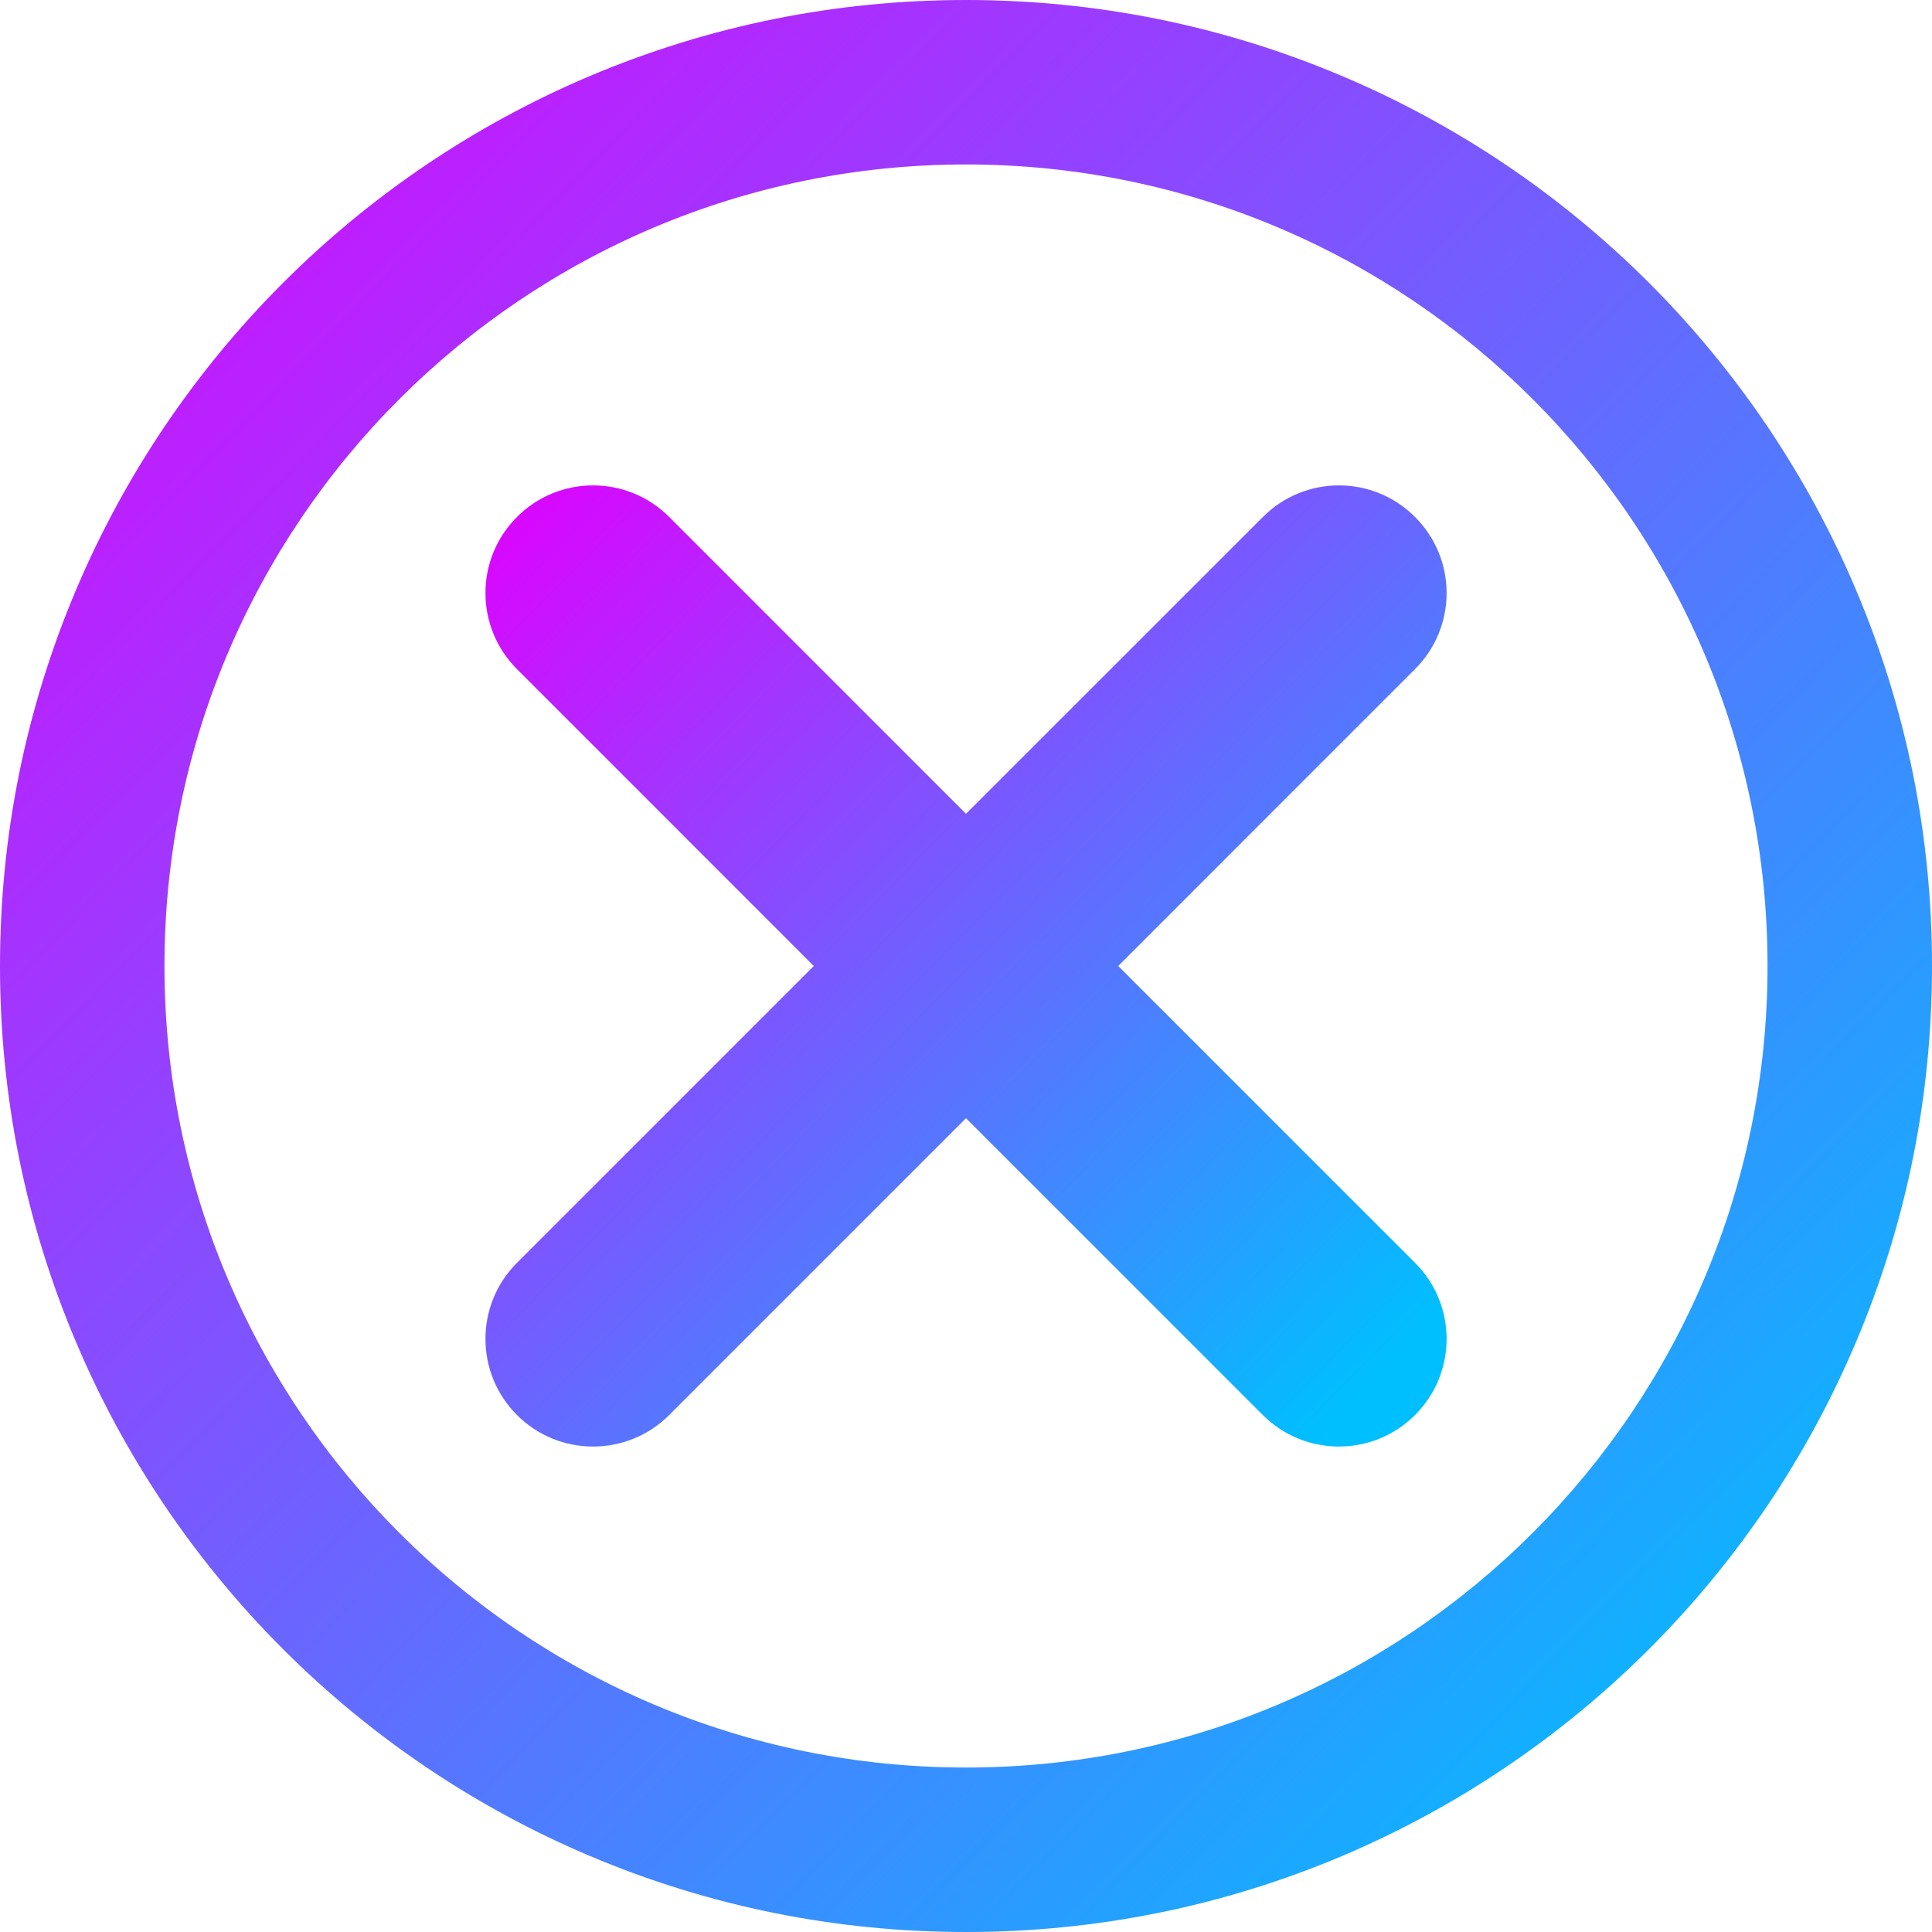 <svg width="24" height="24" viewBox="0 0 24 24" fill="none" xmlns="http://www.w3.org/2000/svg">
<path d="M13.891 12L17.578 8.312C18.101 7.79 18.101 6.944 17.578 6.422C17.056 5.899 16.21 5.899 15.688 6.422L12 10.109L8.313 6.422C7.791 5.899 6.944 5.899 6.422 6.422C5.9 6.944 5.9 7.79 6.422 8.312L10.109 12L6.422 15.687C5.9 16.209 5.9 17.056 6.422 17.578C6.944 18.1 7.791 18.1 8.313 17.578L12 13.891L15.687 17.578C16.21 18.1 17.056 18.1 17.578 17.578C18.101 17.056 18.101 16.209 17.578 15.687L13.891 12Z" fill="url(#paint0_linear_148_3137)"/>
<path d="M12 2.043C17.499 2.043 21.957 6.501 21.957 12C21.957 17.499 17.499 21.957 12 21.957C6.501 21.957 2.043 17.499 2.043 12C2.043 6.501 6.501 2.043 12 2.043ZM12 0C10.381 0 8.809 0.318 7.328 0.944C6.617 1.245 5.931 1.617 5.289 2.051C4.654 2.48 4.057 2.972 3.515 3.515C2.972 4.057 2.48 4.654 2.051 5.289C1.617 5.931 1.245 6.617 0.944 7.329C0.318 8.809 0 10.381 0 12C0 13.619 0.318 15.191 0.944 16.671C1.245 17.383 1.617 18.069 2.051 18.711C2.48 19.346 2.972 19.943 3.515 20.485C4.057 21.028 4.654 21.52 5.289 21.949C5.931 22.383 6.617 22.755 7.329 23.056C8.809 23.682 10.381 24 12 24C13.619 24 15.191 23.682 16.672 23.056C17.383 22.755 18.069 22.383 18.711 21.949C19.346 21.52 19.943 21.028 20.486 20.485C21.028 19.943 21.521 19.346 21.95 18.711C22.383 18.069 22.755 17.383 23.056 16.671C23.683 15.191 24 13.619 24 12C24 10.381 23.683 8.809 23.056 7.328C22.756 6.617 22.383 5.931 21.95 5.289C21.521 4.654 21.028 4.057 20.486 3.514C19.943 2.972 19.346 2.479 18.711 2.05C18.069 1.617 17.383 1.245 16.671 0.944C15.191 0.318 13.619 0 12 0Z" fill="url(#paint1_linear_148_3137)"/>
<defs>
<linearGradient id="paint0_linear_148_3137" x1="6.279" y1="6.279" x2="17.224" y2="16.975" gradientUnits="userSpaceOnUse">
<stop stop-color="#DC04FF"/>
<stop offset="1" stop-color="#00BFFF"/>
</linearGradient>
<linearGradient id="paint1_linear_148_3137" x1="0.5" y1="0.5" x2="22.5" y2="22" gradientUnits="userSpaceOnUse">
<stop stop-color="#DC04FF"/>
<stop offset="1" stop-color="#00BFFF"/>
</linearGradient>
</defs>
</svg>
